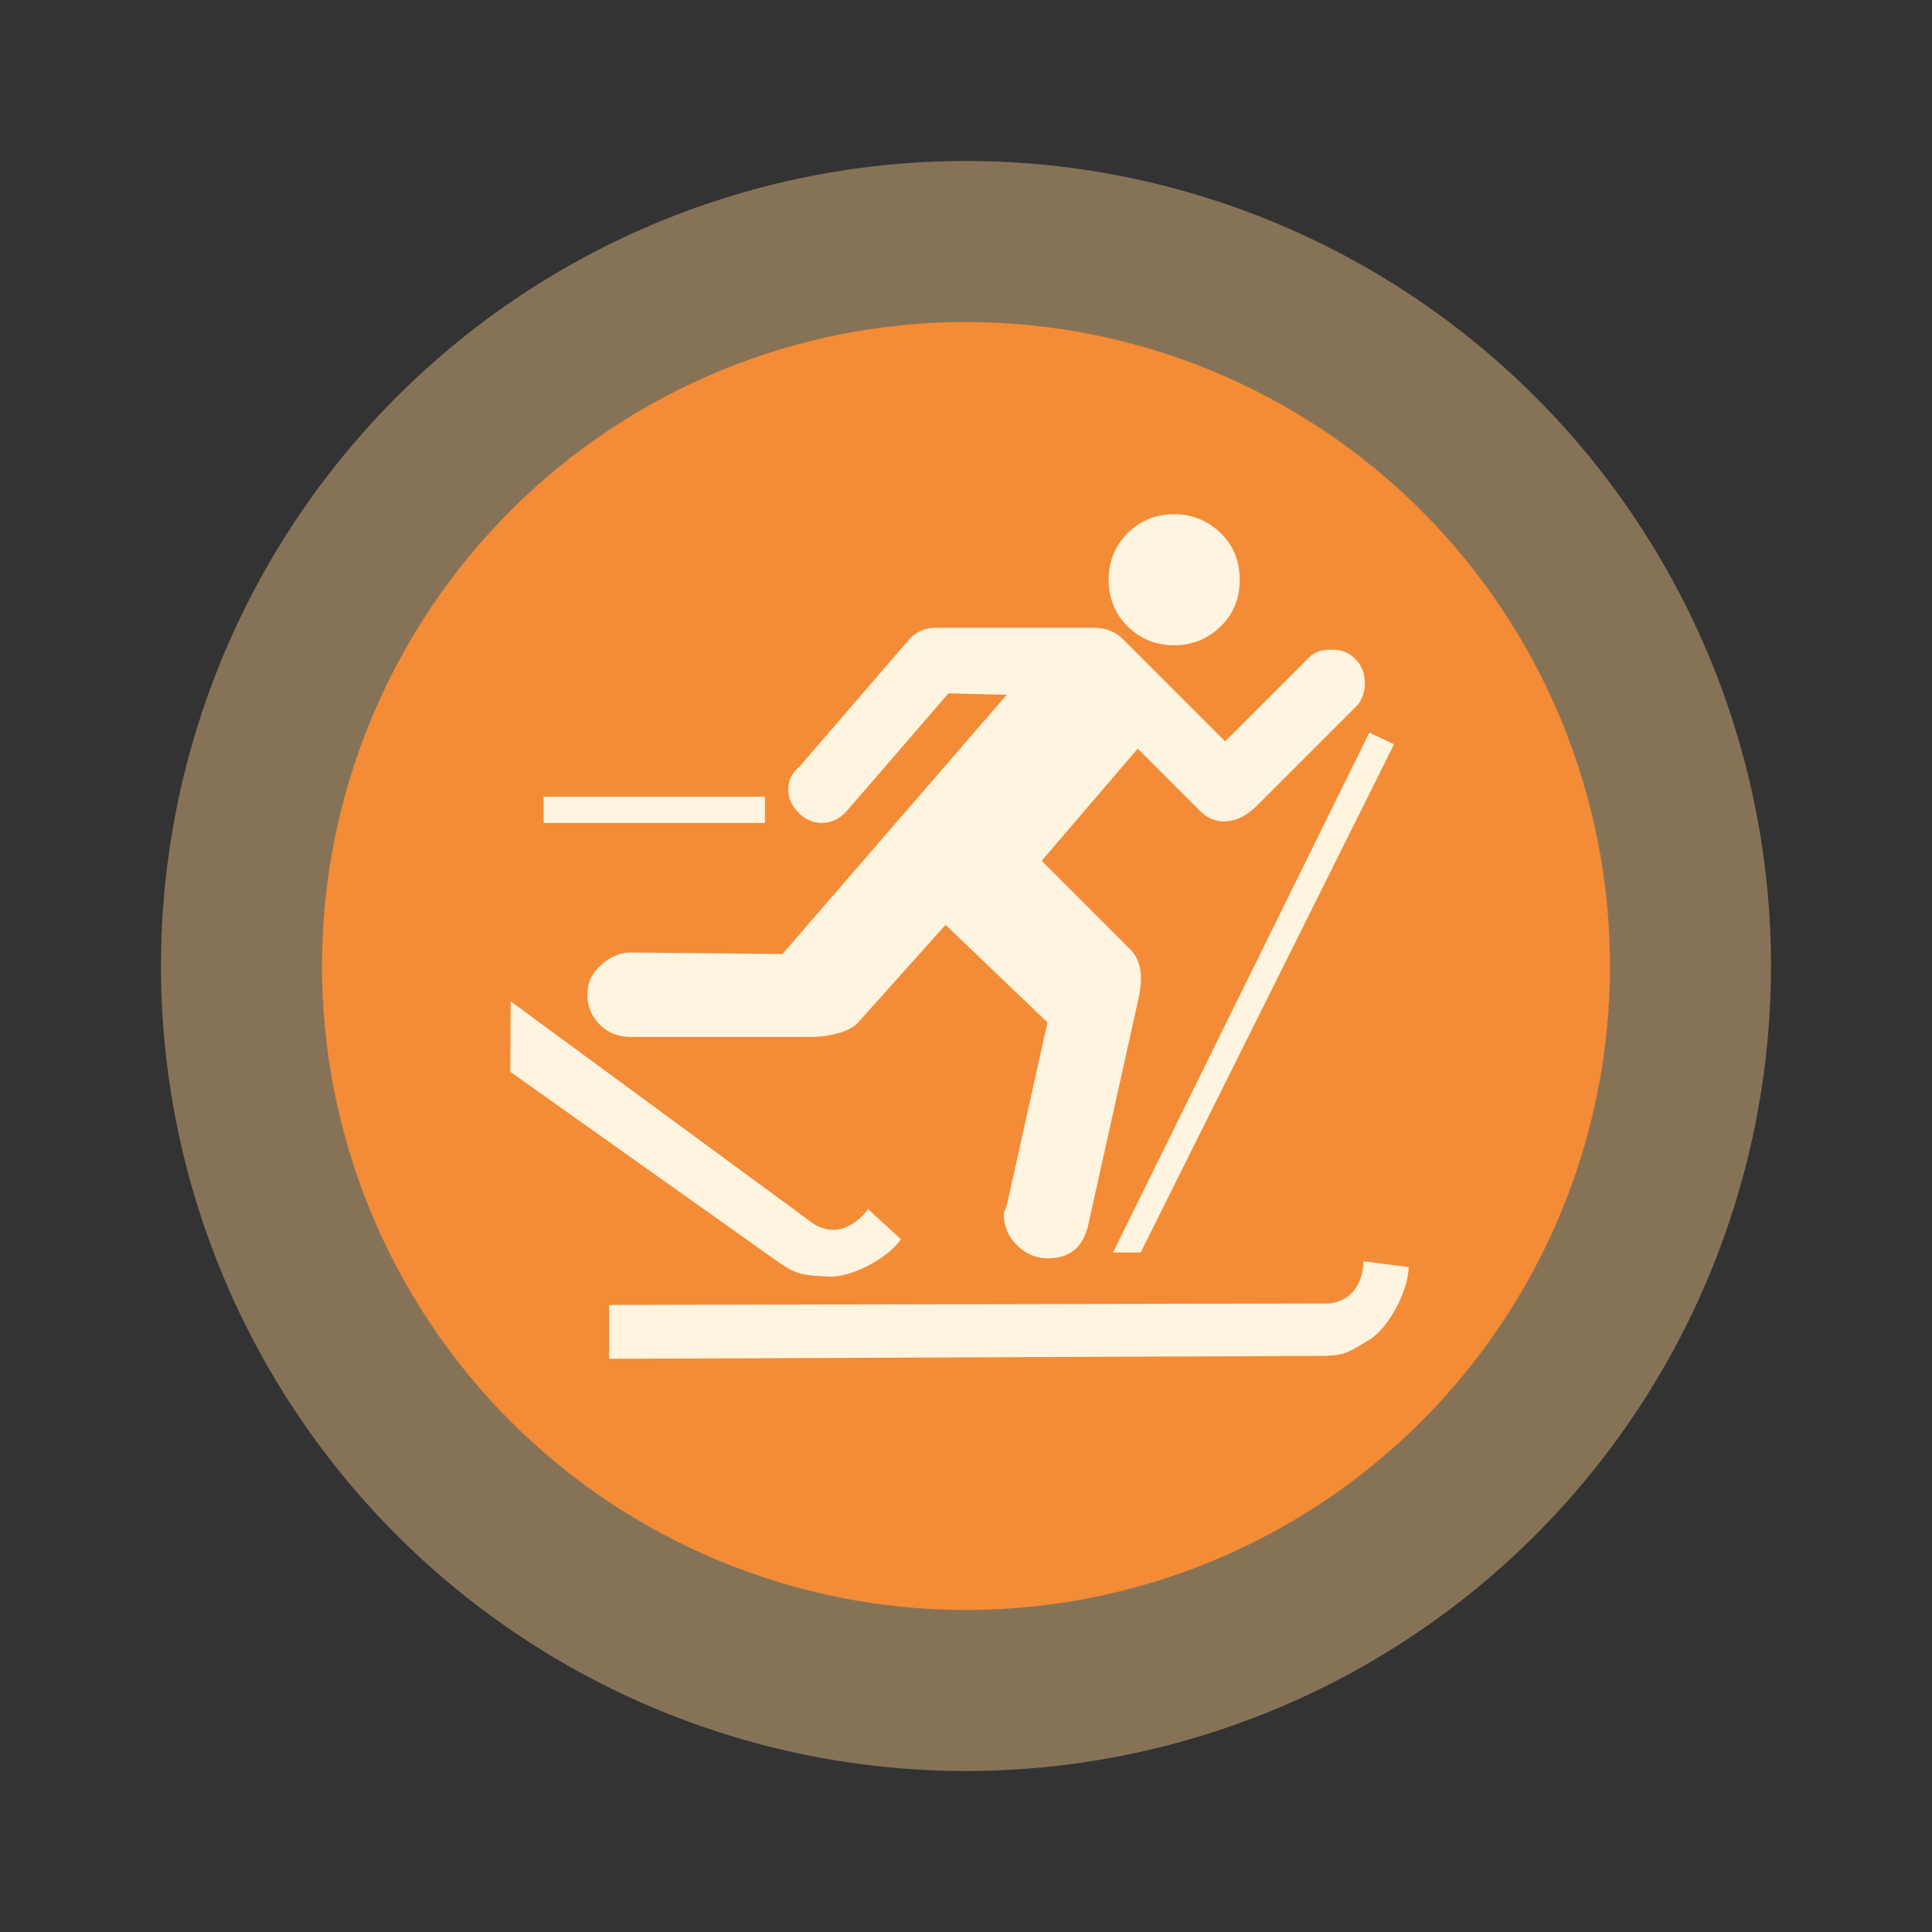 <svg width="48" height="48" viewBox="0 0 48 48" fill="none" xmlns="http://www.w3.org/2000/svg">
<rect x="0" y="0" width="48" height="48" fill="#333333" stroke="none"/>
<path d="M43.972 25.048C43.695 30.343 41.325 35.311 37.386 38.86C33.446 42.409 28.258 44.248 22.962 43.973C17.667 43.698 12.698 41.331 9.147 37.393C5.596 33.455 3.754 28.268 4.026 22.973C4.299 17.677 6.663 12.707 10.599 9.154C14.535 5.601 19.721 3.756 25.017 4.026C30.313 4.295 35.284 6.657 38.839 10.591C42.394 14.526 44.242 19.711 43.975 25.006" fill="#FFD18C" fill-opacity="0.408"/>
<path d="M39.978 24.838C39.756 29.075 37.86 33.049 34.708 35.888C31.556 38.727 27.406 40.199 23.17 39.978C18.934 39.758 14.958 37.865 12.117 34.715C9.277 31.564 7.803 27.415 8.021 23.178C8.239 18.942 10.13 14.965 13.279 12.123C16.428 9.281 20.577 7.805 24.814 8.021C29.05 8.236 33.028 10.126 35.871 13.273C38.715 16.421 40.193 20.569 39.98 24.805" fill="#F48B36"/>
<path d="M29.172 12.775C28.719 12.775 28.33 12.93 28.014 13.246C27.698 13.562 27.544 13.95 27.544 14.403C27.544 14.857 27.698 15.245 28.014 15.561C28.33 15.877 28.719 16.032 29.172 16.032C29.609 16.032 30.006 15.877 30.33 15.561C30.654 15.245 30.8 14.857 30.8 14.403C30.8 13.95 30.654 13.562 30.33 13.246C30.006 12.93 29.609 12.775 29.172 12.775ZM23.238 15.597C22.995 15.597 22.765 15.692 22.587 15.887L19.874 19.034C19.68 19.196 19.584 19.37 19.584 19.613C19.584 19.84 19.676 20.03 19.838 20.192C20 20.354 20.19 20.445 20.416 20.445C20.659 20.445 20.853 20.35 21.032 20.156L23.564 17.226L25.011 17.262L19.44 23.702L15.677 23.665C15.369 23.665 15.128 23.797 14.917 23.991C14.707 24.186 14.592 24.407 14.592 24.715C14.592 25.006 14.707 25.272 14.917 25.474C15.128 25.677 15.385 25.764 15.677 25.764H20.055C20.233 25.764 20.416 25.76 20.561 25.728C20.934 25.663 21.175 25.564 21.321 25.402L23.492 22.978L26.024 25.402L25.011 29.961C24.979 30.058 24.939 30.113 24.939 30.178C24.939 30.469 25.054 30.727 25.265 30.937C25.475 31.148 25.733 31.263 26.024 31.263C26.575 31.263 26.907 30.998 27.037 30.431L28.267 24.895C28.413 24.312 28.362 23.868 28.087 23.593L25.88 21.386L28.267 18.6L29.823 20.156C29.985 20.318 30.191 20.409 30.402 20.409C30.677 20.409 30.939 20.29 31.198 20.047L33.73 17.515C33.86 17.353 33.911 17.166 33.911 16.972C33.911 16.73 33.828 16.519 33.658 16.357C33.488 16.195 33.306 16.14 33.079 16.14C32.852 16.14 32.666 16.192 32.537 16.321L30.438 18.419L27.906 15.887C27.711 15.692 27.474 15.597 27.182 15.597L23.238 15.597ZM34.02 18.202L27.652 31.118H28.34L34.635 18.492L34.02 18.202ZM13.506 19.794V20.445H19.005V19.794H13.506ZM12.688 24.878L12.678 26.629L19.41 31.407C19.868 31.706 20.032 31.678 20.582 31.718C21.154 31.745 22.05 31.27 22.385 30.79L21.564 30.037C21.363 30.327 21.011 30.57 20.674 30.554C20.512 30.547 20.336 30.49 20.197 30.394L12.688 24.878ZM33.875 31.335C33.874 31.689 33.728 32.062 33.441 32.24C33.304 32.325 33.14 32.385 32.971 32.385L15.134 32.421V33.76L32.898 33.687C33.446 33.674 33.543 33.567 34.02 33.289C34.506 32.987 34.992 32.065 34.997 31.48L33.875 31.335Z" fill="#FFF4DF"/>
</svg>
